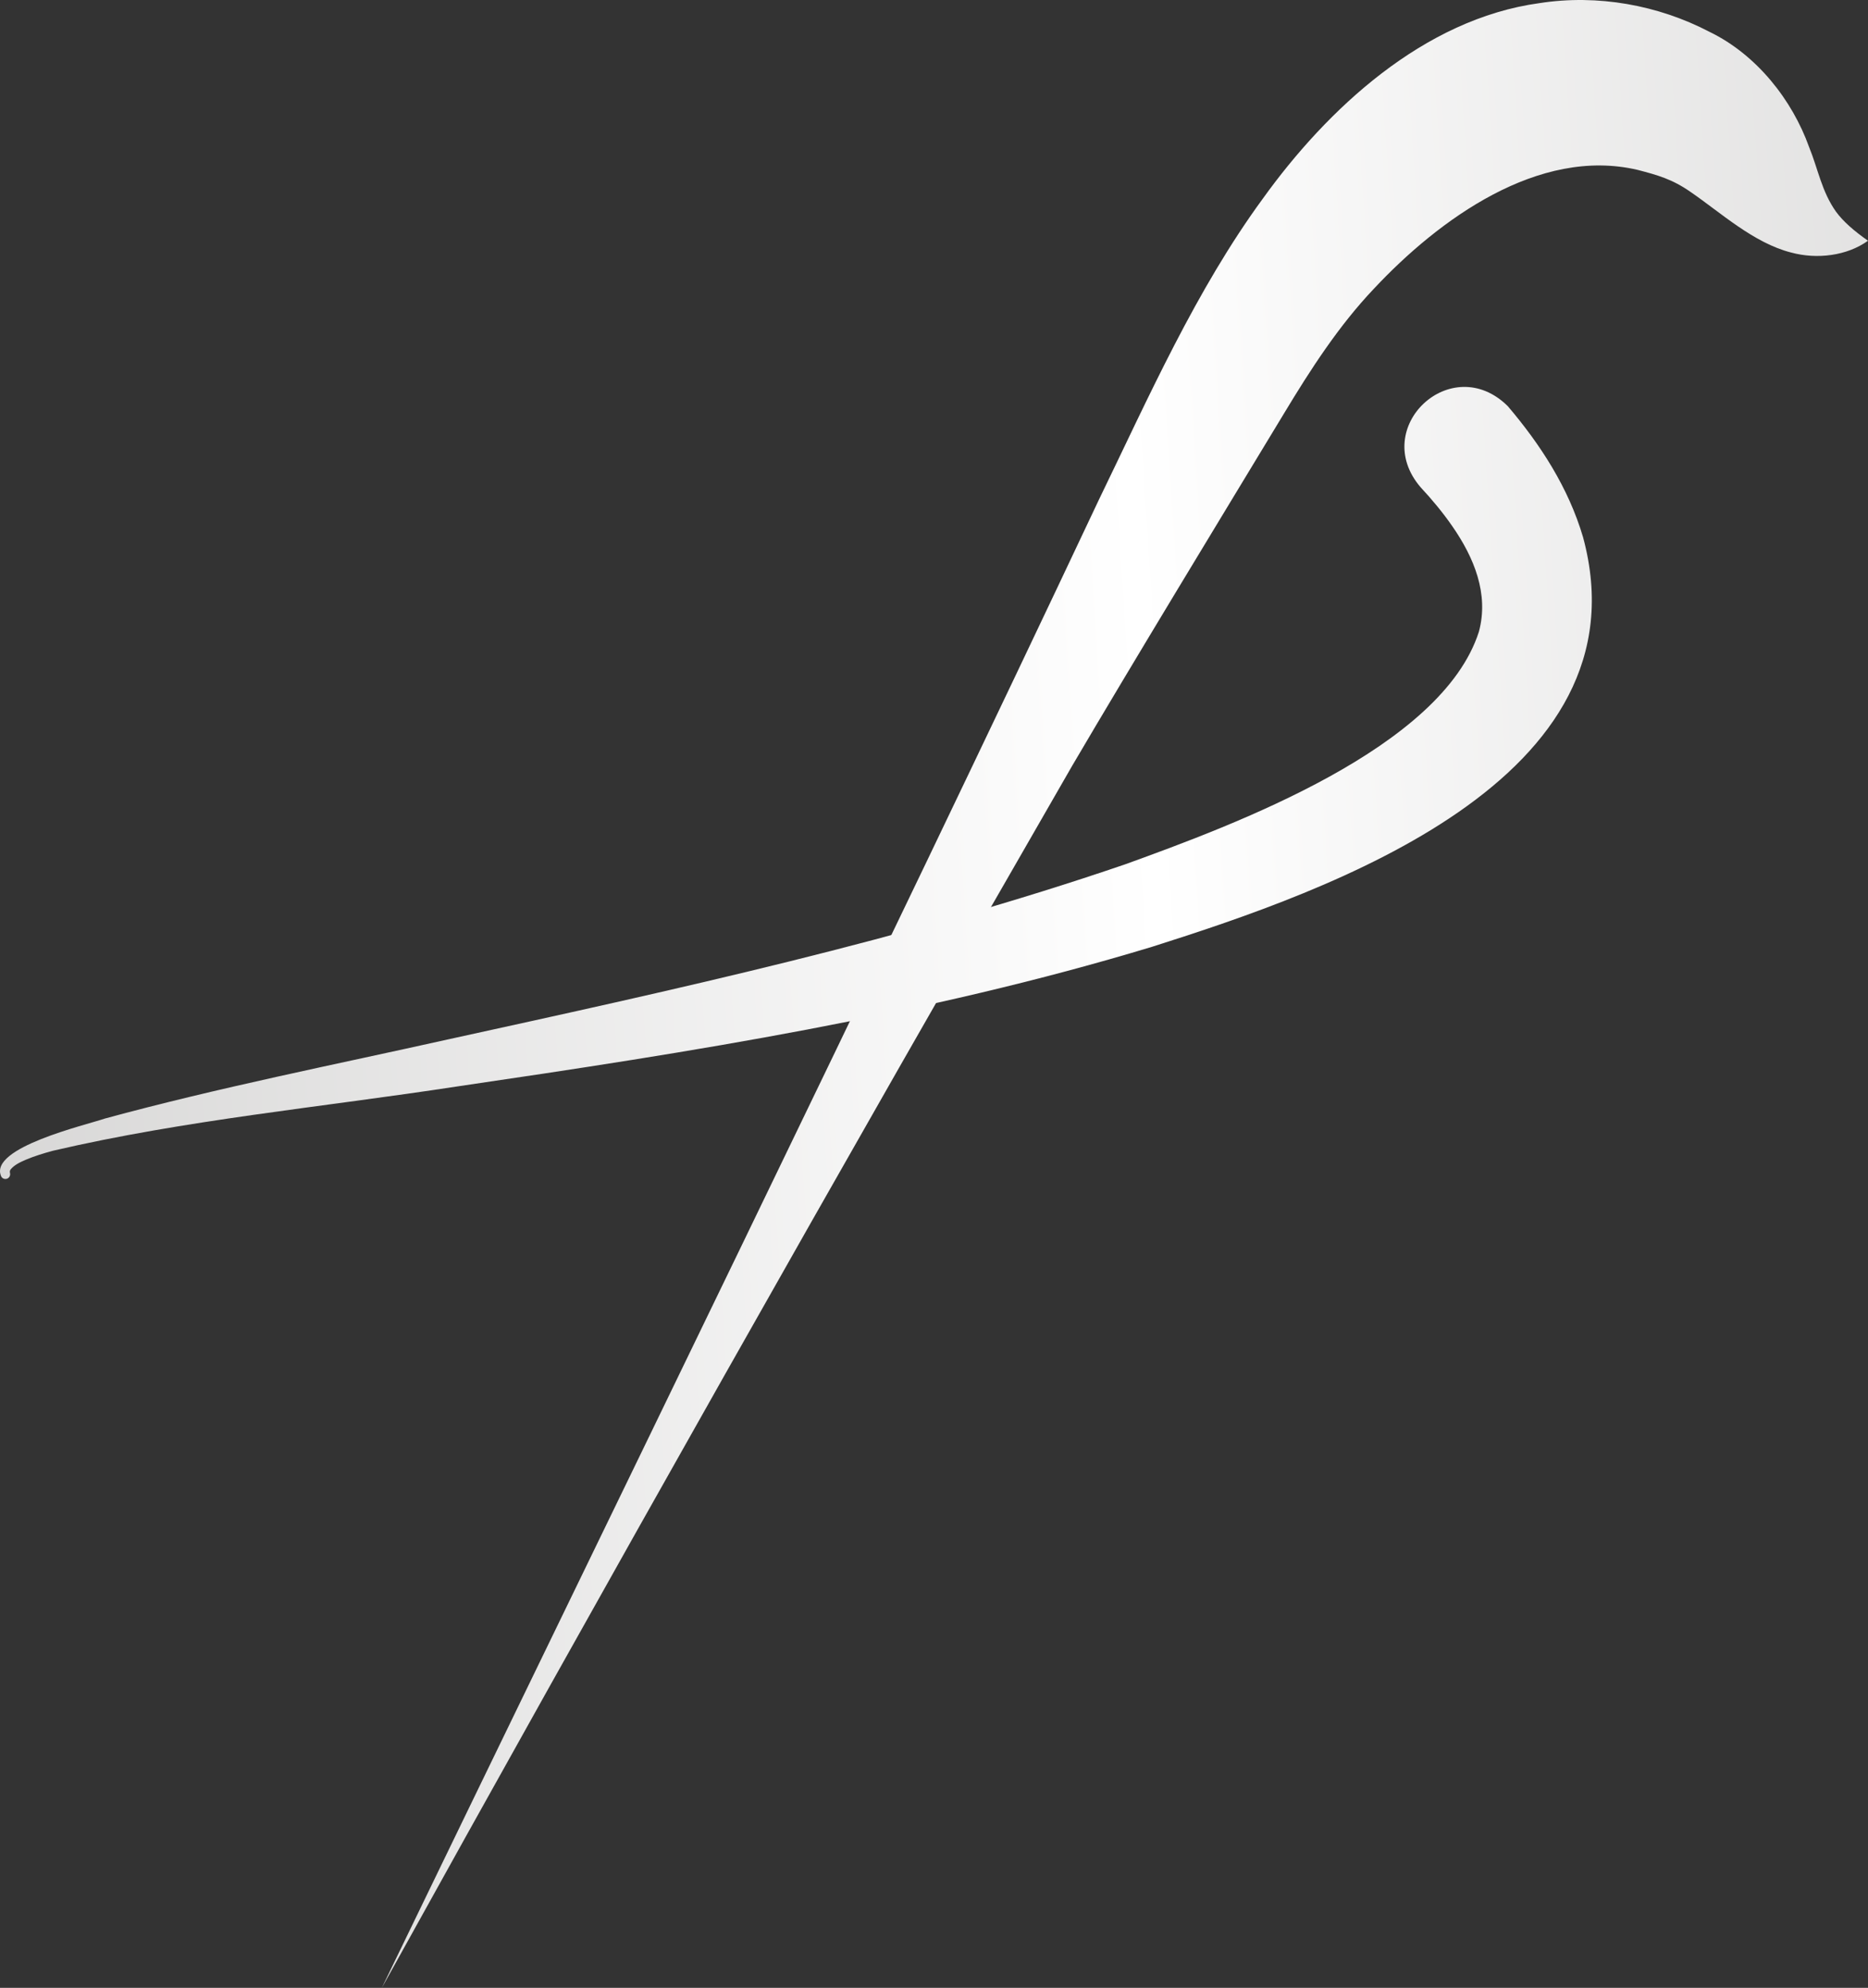 <?xml version="1.0" encoding="UTF-8"?>
<svg id="Layer_2" xmlns="http://www.w3.org/2000/svg" xmlns:xlink="http://www.w3.org/1999/xlink" viewBox="0 0 735.54 782.55">
  <rect x="0" y="0" width="735.54" height="782.55" fill="#333333" stroke="none"/>
  <defs>
    <style>
      .cls-1 {
        fill: url(#linear-gradient-2);
      }

      .cls-2 {
        fill: url(#linear-gradient);
      }
    </style>
    <linearGradient id="linear-gradient" x1="-266.57" y1="433.43" x2="1803.61" y2="299.41" gradientUnits="userSpaceOnUse">
      <stop offset="0" stop-color="#c2c1c0"/>
      <stop offset=".35" stop-color="#fff"/>
      <stop offset=".66" stop-color="#c2c1c0"/>
      <stop offset="1" stop-color="#fff"/>
    </linearGradient>
    <linearGradient id="linear-gradient-2" x1="-272.32" y1="344.57" x2="1797.86" y2="210.55" xlink:href="#linear-gradient"/>
  </defs>
  <g id="Layer_1-2" data-name="Layer_1">
    <path class="cls-2" d="M150.35,782.55c86.69-179.12,197.42-405.75,282.4-585.93,19.46-40.08,38.11-82.41,64.54-118.48,25.19-35.04,63.19-70.7,108.98-76.92,22.73-3.52,46.55.71,66.91,11.34,18.61,9.03,32.54,26.87,39.15,45.29,3.57,8.75,4.95,17.48,10.59,25.46,2.88,3.93,7.2,7.67,12.62,11.46-8.25,5.94-20.07,7.42-30.25,4.65-14.83-3.76-27.87-15.83-39.65-23.88-7.21-5.03-13.02-6.63-20.81-8.66-39.05-9.15-78.34,19.53-103.86,46.8-13.78,14.51-24.9,31.71-35.26,48.89-24.18,39.95-59.99,98.79-83.55,138.93-89.69,155.56-184.89,324.14-271.81,481.06h0Z"/>
    <path class="cls-1" d="M.43,463.01c-4.87-11.24,33.22-20.06,40.9-22.68,44.72-12.17,90.24-21.15,135.37-31.21,89.6-19.63,179.48-39.16,266.28-68.84,43.46-15.71,124.73-45.87,139.35-91.6,4.01-14.86-1.89-29.19-10.54-41.62-3.59-5.18-7.79-10.27-12.4-15.22-20.27-23.57,12.2-53.87,34.32-31.94,12.79,15.04,23.84,31.97,29.63,51.58,25.87,95.53-99.78,139.08-169.76,161.26-89.23,27.03-181.58,41.48-273.55,54.96-53.14,8.14-106.86,13.13-159.2,25.32-3.64.99-7.26,2.09-10.62,3.51-2.37,1.03-4.59,2.06-6.08,3.91-.23.45-.3.71-.22,1.15l.06.36c.17,1.02-.52,1.98-1.54,2.15-.86.14-1.69-.33-2.02-1.1H.43Z"/>
  </g>
</svg>
